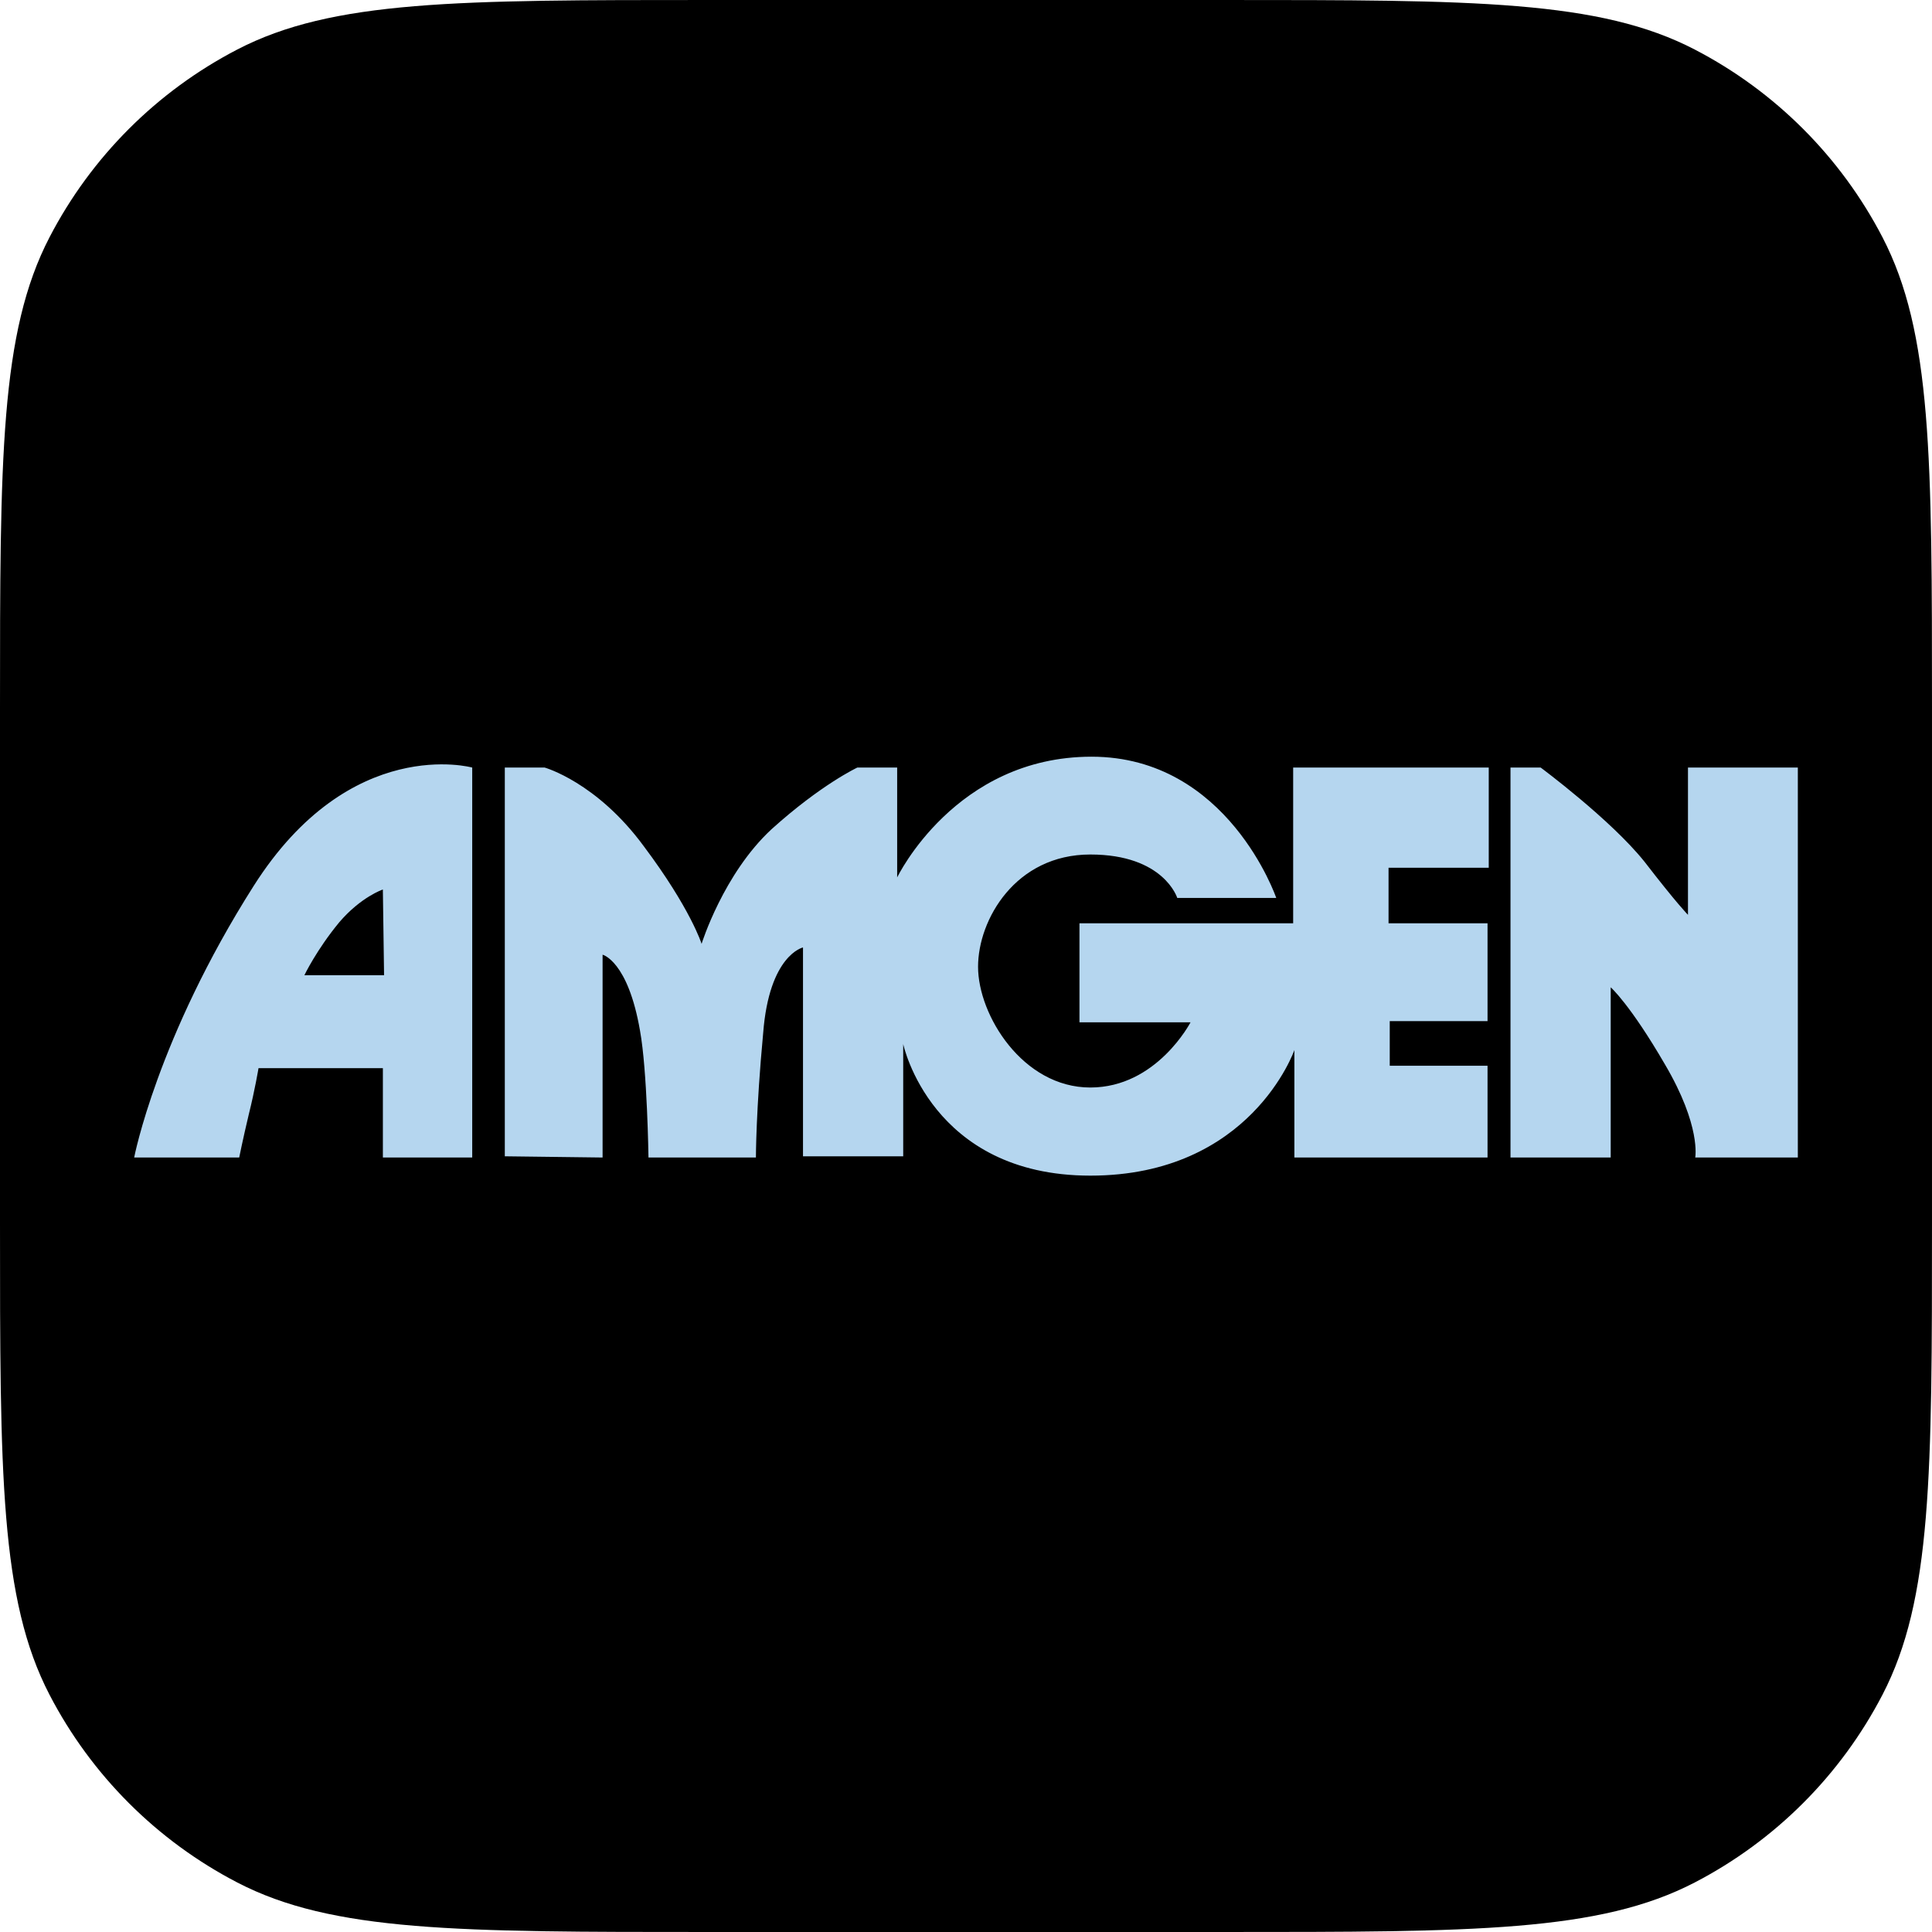 <svg fill="none" height="360" viewBox="0 0 360 360" width="360" xmlns="http://www.w3.org/2000/svg"><path d="m0 132.02c0-46.698 0-70.047 9.232-87.82 7.78-14.977 19.991-27.188 34.968-34.968 17.773-9.232 41.122-9.232 87.82-9.232h95.96c46.698 0 70.047 0 87.82 9.232 14.977 7.78 27.188 19.991 34.968 34.968 9.232 17.773 9.232 41.122 9.232 87.82v95.96c0 46.698 0 70.047-9.232 87.82-7.78 14.977-19.991 27.188-34.968 34.968-17.773 9.232-41.122 9.232-87.82 9.232h-95.96c-46.698 0-70.047 0-87.82-9.232-14.977-7.78-27.188-19.991-34.968-34.968-9.232-17.773-9.232-41.122-9.232-87.82z" fill="#000"/><path clip-rule="evenodd" d="m94.064 215.459v-72.437h7.423s9.674 2.7 18.448 14.625c8.773 11.697 10.797 18.221 10.797 18.221s4.051-13.049 13.049-21.369c9.223-8.325 15.969-11.475 15.969-11.475h7.424v20.473s10.799-22.497 36.22-22.497c25.422 0 34.418 26.322 34.418 26.322h-18.446s-2.477-8.097-16.199-8.097c-13.947 0-20.92 12.146-20.92 20.92 0 8.998 8.32 22.497 20.92 22.497 12.373 0 18.671-12.15 18.671-12.15h-20.695v-18.446h39.819v-29.022h36.445v18.673h-18.671v10.349h18.446v18.223h-18.223v8.32h18.223v17.097h-35.993v-20.02s-8.098 23.397-38.02 23.397c-29.695 0-34.869-24.521-34.869-24.521v20.919h-18.673v-38.916s-6.299 1.351-7.422 15.973c-1.351 14.396-1.351 23.168-1.351 23.168h-20.02s-.225-16.196-1.574-23.618c-2.25-13.049-6.976-14.172-6.976-14.172v37.792zm187.394.227v-72.664h5.624s13.049 9.676 19.349 17.548c6.074 7.874 8.099 9.896 8.099 9.896v-27.444h20.47v72.664h-19.119s1.123-5.846-5.625-17.322c-6.525-11.243-10.125-14.395-10.125-14.395v31.719h-18.673zm-234.187-50.615c-17.998 28.344-22.271 50.615-22.271 50.615h19.572s.675-3.373 1.799-8.095c1.126-4.501 1.799-8.551 1.799-8.551h23.174v16.646h16.647v-72.664s-22.722-6.298-40.719 22.049zm9.448 16.646s2.249-4.724 6.523-9.896c4.051-4.724 8.099-6.075 8.099-6.075l.225 15.973h-14.848z" fill="#b5d6ef" fill-rule="evenodd"/></svg>